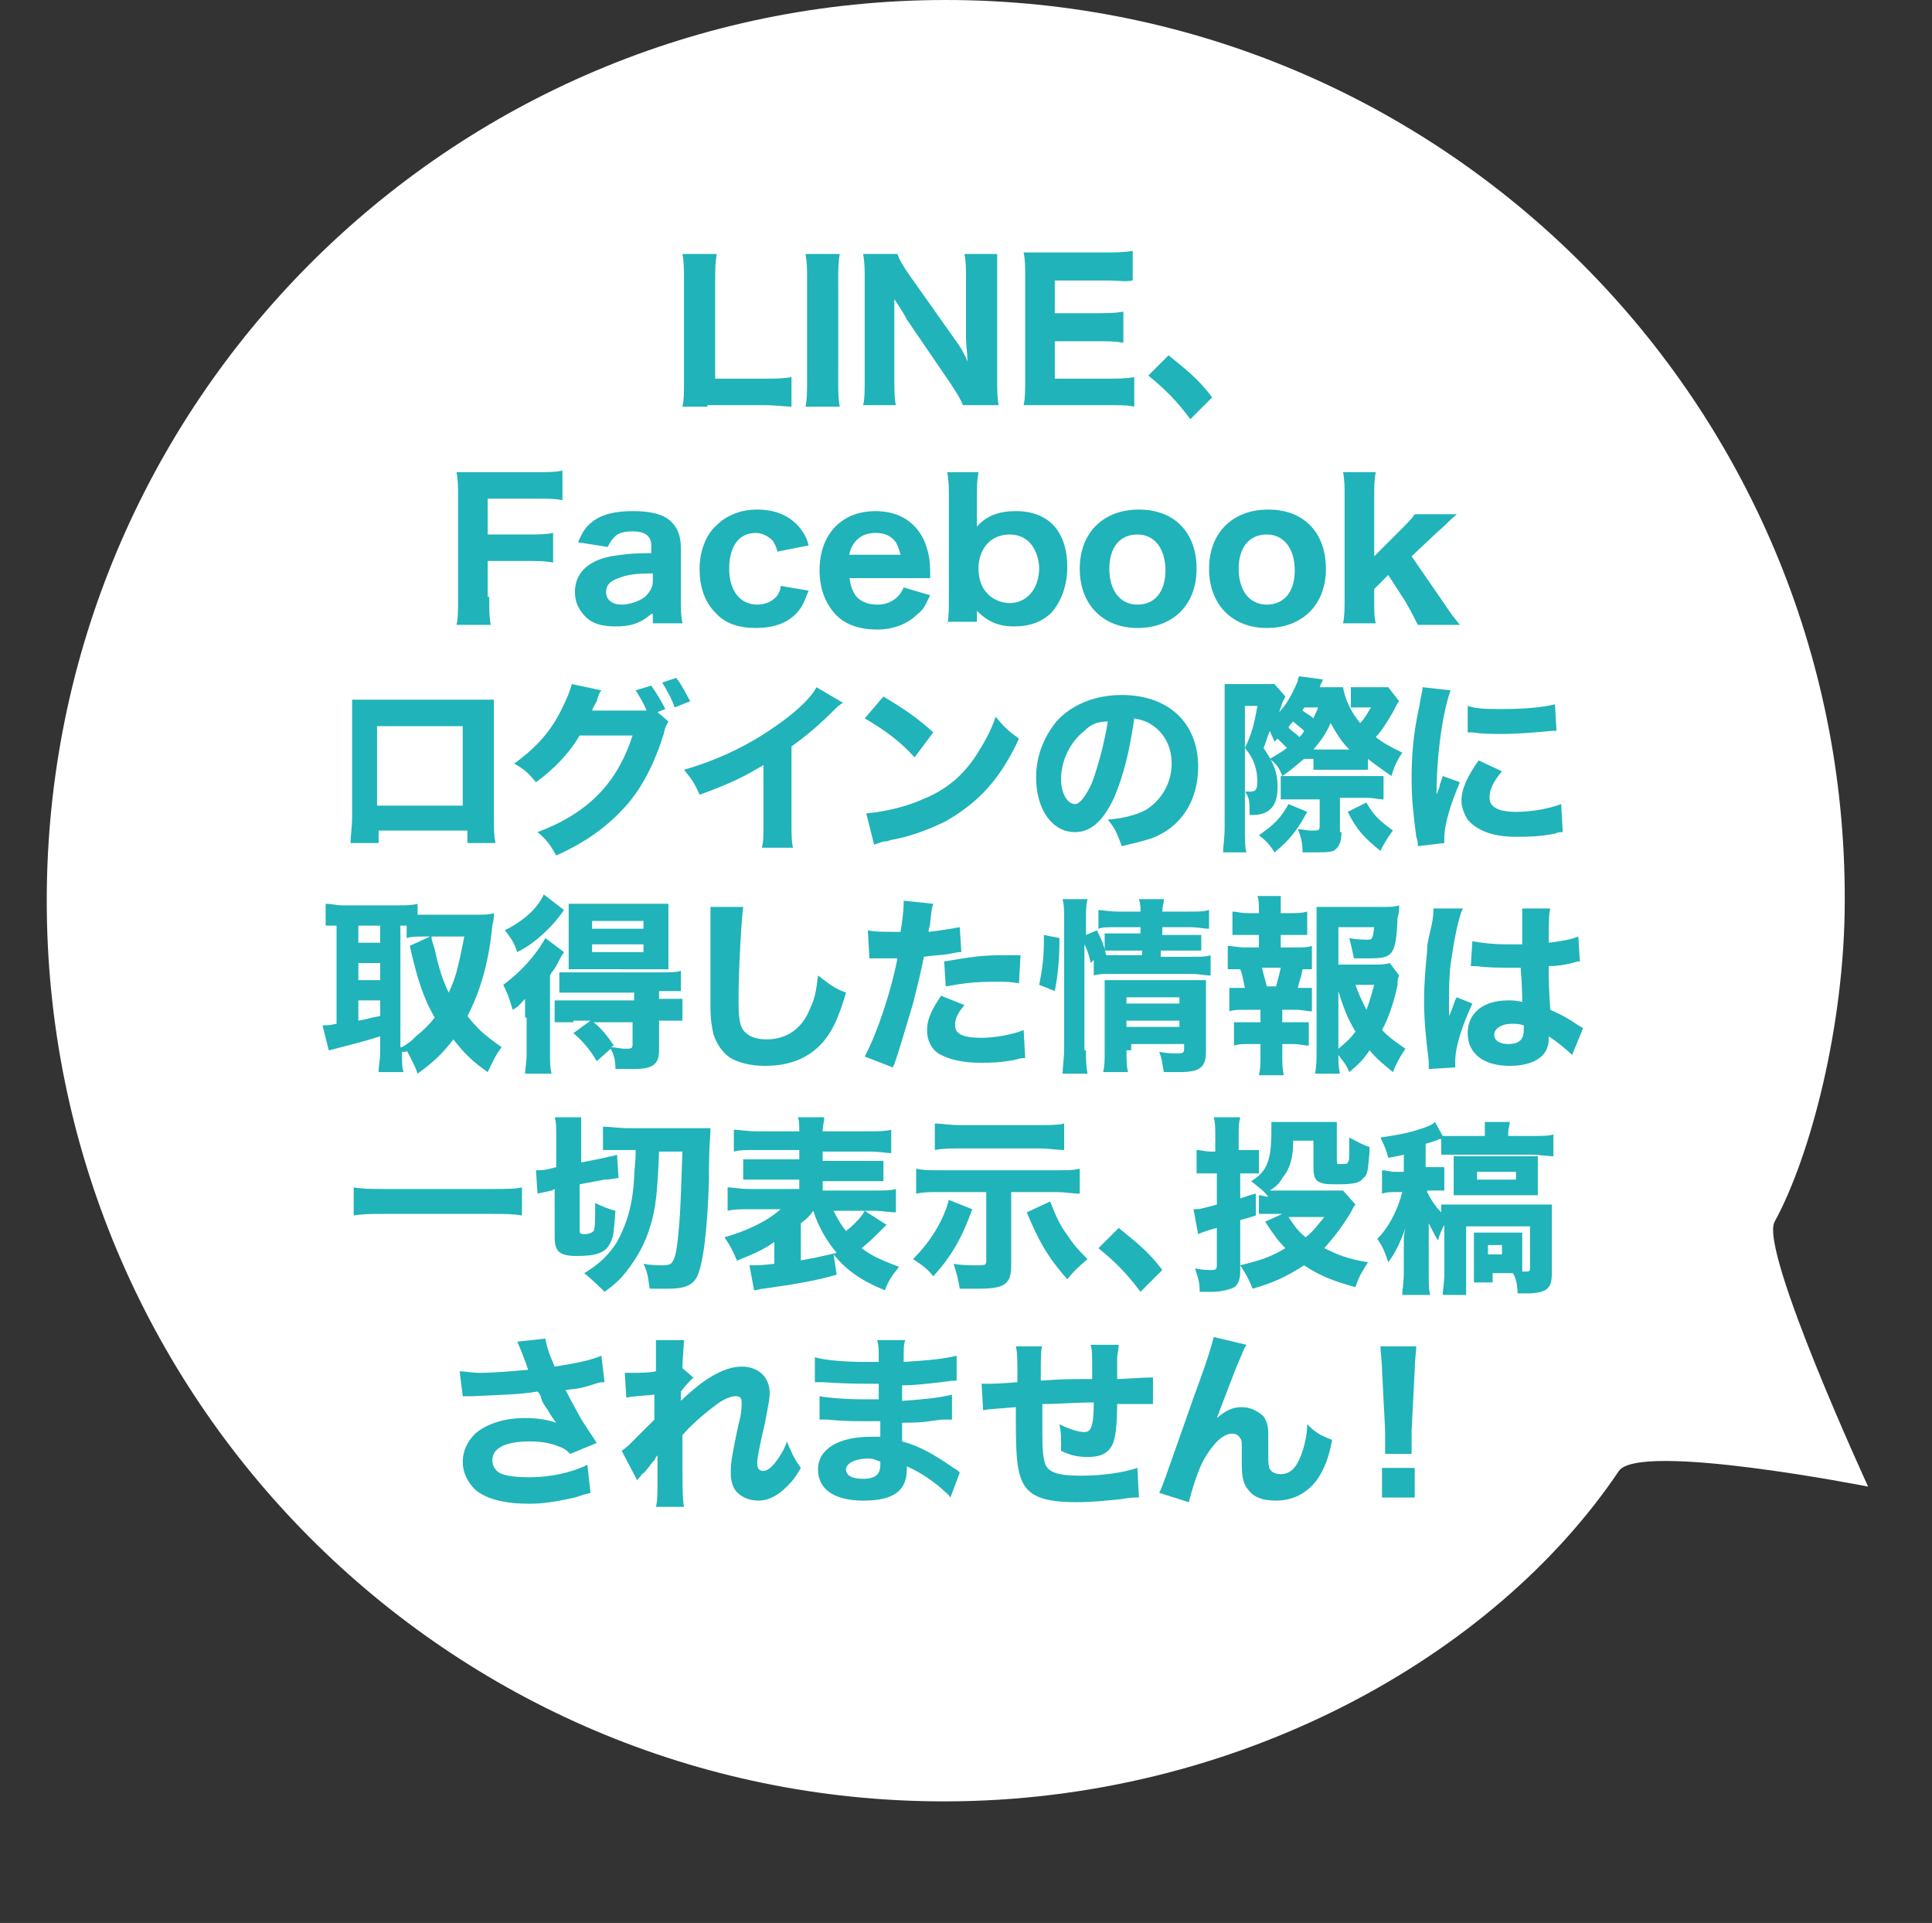 <?xml version="1.0" encoding="utf-8"?>
<!-- Generator: Adobe Illustrator 22.1.0, SVG Export Plug-In . SVG Version: 6.00 Build 0)  -->
<svg version="1.1" id="グループ_24" xmlns="http://www.w3.org/2000/svg" xmlns:xlink="http://www.w3.org/1999/xlink" x="0px"
	 y="0px" viewBox="0 0 124 123.4" style="enable-background:new 0 0 124 123.4;" xml:space="preserve">
<rect x="0" y="0" width="124" height="123.4" fill="#333333" stroke="none"/>
<style type="text/css">
	.st0{fill:#FFFFFF;}
	.st1{fill:#20B3B9;}
</style>
<path id="楕円形_546" class="st0" d="M60.7,0c31.9,0,57.8,25.9,57.7,57.8c0,8-2.2,16.4-4.5,20.6c-1,1.8,6,17,6,17s-14.7-2.9-16-1
	c-8,11.9-24.5,21.2-43.3,21.2C28.8,115.6,3,89.7,3,57.8S28.8,0,60.7,0z"/>
<g>
	<path class="st1" d="M45.4,26.1c-0.7,0-1.2,0-1.6,0c0.1-0.4,0.1-0.9,0.1-1.7v-6.3c0-0.8,0-1.3-0.1-1.8h2.2
		c-0.1,0.7-0.1,0.9-0.1,1.8v6.2H49c0.8,0,1.2,0,1.8-0.1v1.9c-0.3,0-1-0.1-1.8-0.1H45.4z"/>
	<path class="st1" d="M53.9,16.3c-0.1,0.5-0.1,0.9-0.1,1.7v6.4c0,0.8,0,1.2,0.1,1.7h-2.2c0.1-0.5,0.1-0.9,0.1-1.7V18
		c0-0.8,0-1.1-0.1-1.7H53.9z"/>
	<path class="st1" d="M61.3,21.8c0.3,0.4,0.6,0.9,0.8,1.4c0-0.4-0.1-1.1-0.1-1.5V18c0-0.8,0-1.2-0.1-1.7H64C64,16.8,64,17.3,64,18
		v6.3c0,0.7,0,1.2,0.1,1.7h-2.3c-0.1-0.3-0.4-0.8-0.8-1.4l-2.8-4.1c-0.2-0.4-0.4-0.7-0.8-1.3c0,0.1,0,0.1,0,0.6c0,0.2,0,0.7,0,0.9
		v3.5c0,0.8,0,1.4,0.1,1.8h-2.1c0.1-0.4,0.1-1,0.1-1.8V18c0-0.7,0-1.1-0.1-1.7h2.2c0.1,0.3,0.3,0.7,0.8,1.4L61.3,21.8z"/>
	<path class="st1" d="M72.8,26.1c-0.4-0.1-0.9-0.1-1.7-0.1h-3.8c-0.8,0-1.2,0-1.6,0c0.1-0.5,0.1-0.9,0.1-1.7v-6.5
		c0-0.7,0-1.1-0.1-1.6c0.5,0,0.8,0,1.6,0H71c0.6,0,1.1,0,1.7-0.1v1.9C72.2,18.1,71.8,18,71,18h-3.3v2.1h2.7c0.7,0,1.1,0,1.7-0.1V22
		c-0.5-0.1-0.9-0.1-1.7-0.1h-2.7v2.4h3.4c0.7,0,1.1,0,1.7-0.1V26.1z"/>
	<path class="st1" d="M75,22.8c1.1,0.9,1.9,1.5,2.8,2.7l-1.4,1.4c-0.9-1.2-1.6-1.9-2.7-2.8L75,22.8z"/>
	<path class="st1" d="M31.4,38.3c0,0.9,0,1.3,0.1,1.8h-2.2c0.1-0.4,0.1-1,0.1-1.8v-6.4c0-0.7,0-1.1-0.1-1.6c0.5,0,0.8,0,1.6,0h3.5
		c0.8,0,1.2,0,1.7-0.1v1.9c-0.5-0.1-0.9-0.1-1.7-0.1h-3.1v2.3h2.5c0.8,0,1.2,0,1.7-0.1v1.9c-0.5-0.1-1-0.1-1.7-0.1h-2.5V38.3z"/>
	<path class="st1" d="M41.8,39.4c-0.7,0.6-1.3,0.8-2.3,0.8c-0.9,0-1.5-0.2-1.9-0.6c-0.4-0.4-0.7-0.9-0.7-1.6c0-1.2,0.8-2,2.3-2.3
		c0.7-0.1,1.1-0.2,2.6-0.2V35c0-0.6-0.4-0.9-1.2-0.9c-0.5,0-0.9,0.1-1.1,0.3c-0.2,0.2-0.3,0.3-0.5,0.7l-1.9-0.3
		c0.3-0.7,0.5-1,0.9-1.3c0.6-0.5,1.5-0.7,2.6-0.7c1.2,0,2,0.2,2.5,0.7c0.4,0.4,0.6,0.9,0.6,1.7v3.2c0,0.7,0,1.1,0.1,1.6h-1.9V39.4z
		 M41.8,36.8c-1.1,0-1.6,0.1-2.1,0.3c-0.6,0.2-0.8,0.5-0.8,0.9c0,0.5,0.4,0.8,1,0.8c0.5,0,1.1-0.2,1.5-0.5c0.3-0.3,0.5-0.6,0.5-1
		V36.8z"/>
	<path class="st1" d="M49.9,35.4c-0.1-0.4-0.2-0.5-0.3-0.7c-0.3-0.3-0.7-0.5-1.1-0.5c-1.1,0-1.7,0.9-1.7,2.3c0,1.4,0.7,2.3,1.8,2.3
		c0.5,0,1-0.2,1.3-0.6c0.1-0.2,0.2-0.3,0.2-0.6l1.8,0.3c-0.2,0.5-0.3,0.8-0.5,1.1c-0.6,0.9-1.6,1.3-2.9,1.3c-1.1,0-2-0.3-2.6-1
		c-0.7-0.7-1-1.7-1-2.8c0-1.1,0.4-2.2,1.1-2.8c0.6-0.6,1.5-1,2.6-1c1.3,0,2.3,0.5,2.9,1.4c0.2,0.3,0.3,0.5,0.4,0.9L49.9,35.4z"/>
	<path class="st1" d="M54.5,37c0.1,0.6,0.2,0.9,0.4,1.2c0.3,0.4,0.8,0.6,1.4,0.6c0.8,0,1.4-0.4,1.7-1.1l1.7,0.5
		c-0.3,0.6-0.4,0.9-0.8,1.2c-0.6,0.6-1.5,1-2.6,1c-1.1,0-2-0.3-2.6-0.9c-0.7-0.7-1.1-1.7-1.1-2.9c0-2.3,1.4-3.8,3.6-3.8
		c1.6,0,2.7,0.8,3.2,2.1c0.2,0.6,0.3,1,0.3,1.9c0,0,0,0.1,0,0.3H54.5z M57.8,35.6c-0.1-0.4-0.2-0.6-0.3-0.8
		c-0.3-0.4-0.7-0.6-1.3-0.6c-0.9,0-1.5,0.5-1.7,1.4H57.8z"/>
	<path class="st1" d="M60.8,40.1c0.1-0.5,0.1-1,0.1-1.8V32c0-0.7,0-1.1-0.1-1.7h2c-0.1,0.6-0.1,0.9-0.1,1.7v1.1c0,0.2,0,0.4,0,0.7
		c0.6-0.7,1.4-1,2.5-1c2.1,0,3.3,1.3,3.3,3.6c0,1.2-0.4,2.2-1,2.9c-0.6,0.6-1.4,0.9-2.4,0.9c-1,0-1.7-0.3-2.4-1c0,0.1,0,0.3,0,0.3
		v0.4H60.8z M64.8,34.3c-1.2,0-2,0.9-2,2.2c0,0.6,0.2,1.2,0.5,1.5c0.3,0.4,0.9,0.7,1.5,0.7c1.1,0,1.9-0.9,1.9-2.3
		C66.6,35.1,65.9,34.3,64.8,34.3z"/>
	<path class="st1" d="M69.3,36.5c0-2.3,1.5-3.8,3.8-3.8c2.3,0,3.7,1.5,3.7,3.8s-1.5,3.8-3.8,3.8C70.8,40.3,69.3,38.8,69.3,36.5z
		 M71.2,36.5c0,1.4,0.7,2.3,1.8,2.3s1.8-0.8,1.8-2.2c0-1.4-0.7-2.3-1.8-2.3S71.2,35.1,71.2,36.5z"/>
	<path class="st1" d="M77.6,36.5c0-2.3,1.5-3.8,3.8-3.8c2.3,0,3.7,1.5,3.7,3.8s-1.5,3.8-3.8,3.8C79.1,40.3,77.6,38.8,77.6,36.5z
		 M79.5,36.5c0,1.4,0.7,2.3,1.8,2.3s1.8-0.8,1.8-2.2c0-1.4-0.7-2.3-1.8-2.3S79.5,35.1,79.5,36.5z"/>
	<path class="st1" d="M88.3,30.3c-0.1,0.5-0.1,0.9-0.1,1.7v3.7l1.6-1.6c0.6-0.6,0.8-0.8,1-1.1h2.7c-0.6,0.5-0.6,0.6-1.2,1.1
		l-1.7,1.6l2,2.9c0.6,0.9,0.7,1,1.1,1.5H91c-0.2-0.4-0.4-0.8-0.8-1.5l-1.1-1.7l-0.9,0.9v0.6c0,0.9,0,1.2,0.1,1.6h-2.1
		c0.1-0.5,0.1-0.9,0.1-1.7V32c0-0.8,0-1.2-0.1-1.7H88.3z"/>
	<path class="st1" d="M24.3,53.3v0.8h-1.8c0-0.5,0.1-1,0.1-1.7v-5.9c0-0.9,0-1,0-1.6c0.5,0,0.7,0,1.7,0h5.6c1,0,1.3,0,1.8,0
		c0,0.4,0,0.9,0,1.6v5.8c0,0.9,0,1.3,0.1,1.8h-1.8v-0.8H24.3z M29.7,46.6h-5.5v5.1h5.5V46.6z"/>
	<path class="st1" d="M42.9,46.3c-0.1,0.2-0.2,0.3-0.3,0.8c-0.6,1.9-1.4,3.5-2.5,4.7c-1.1,1.2-2.4,2.2-4.4,3.1
		c-0.4-0.7-0.6-1-1.2-1.5c3.2-1.2,5.1-3.1,6.1-6.2l-3.4,0c-0.7,1.2-1.7,2.2-2.8,3c-0.5-0.6-0.7-0.8-1.4-1.2c1.4-1,2.4-2.1,3.1-3.6
		c0.3-0.6,0.5-1.1,0.6-1.5l1.9,0.4c-0.1,0.1-0.2,0.3-0.3,0.7c-0.1,0.2-0.2,0.3-0.3,0.6l3.1,0c0.1,0,0.3,0,0.4,0
		c-0.2-0.5-0.4-0.8-0.7-1.3l1-0.3c0.4,0.6,0.6,0.9,0.9,1.5l-0.5,0.2L42.9,46.3z M43.4,43.5c0.4,0.5,0.6,1,0.9,1.5l-1,0.4
		c-0.2-0.6-0.5-1.1-0.8-1.6L43.4,43.5z"/>
	<path class="st1" d="M54.1,45.1c-0.3,0.2-0.3,0.2-0.5,0.4c-0.9,0.9-1.8,1.7-2.8,2.4v4.7c0,1,0,1.4,0.1,1.8h-2
		C49,54,49,53.7,49,52.7v-3.6c-1.2,0.7-1.9,1.1-4.1,1.9c-0.3-0.7-0.5-1-1-1.6c2.4-0.7,4.4-1.7,6.3-3.1c1.1-0.8,1.9-1.6,2.2-2.2
		L54.1,45.1z"/>
	<path class="st1" d="M56.7,44.7c1.5,0.9,2.2,1.4,3.2,2.3l-1.2,1.6c-1-1.1-2-1.8-3.2-2.5L56.7,44.7z M55.6,52.2
		c1.1-0.1,2.5-0.4,3.6-0.9c1.5-0.6,2.6-1.5,3.5-2.9c0.5-0.8,0.9-1.5,1.2-2.4c0.6,0.7,0.8,0.9,1.5,1.4c-1.2,2.6-2.6,4.1-4.7,5.3
		c-1,0.5-2.3,1-3.5,1.2c-0.3,0.1-0.3,0.1-0.5,0.1c-0.3,0.1-0.3,0.1-0.6,0.2L55.6,52.2z"/>
	<path class="st1" d="M71.5,51.2c-0.7,1.5-1.5,2.2-2.5,2.2c-1.5,0-2.5-1.5-2.5-3.5c0-1.4,0.5-2.6,1.3-3.6c1-1.1,2.5-1.7,4.2-1.7
		c3,0,4.9,1.8,4.9,4.6c0,2.2-1.1,3.9-3,4.6c-0.6,0.2-1.1,0.3-1.9,0.5c-0.3-0.8-0.4-1.1-0.9-1.7c1.1-0.1,1.8-0.3,2.4-0.6
		c1-0.6,1.7-1.7,1.7-3c0-1.1-0.5-2-1.3-2.5c-0.3-0.2-0.6-0.3-1.1-0.4C72.5,48.2,72.1,49.8,71.5,51.2z M69.6,46.9
		c-0.9,0.7-1.5,1.9-1.5,3.1c0,0.9,0.4,1.6,0.9,1.6c0.3,0,0.7-0.5,1.1-1.4c0.4-1.1,0.8-2.6,1-3.9C70.4,46.3,70,46.5,69.6,46.9z"/>
	<path class="st1" d="M83.7,48.7c-0.5,0.4-0.8,0.7-1.4,1.1c-0.2-0.5-0.3-0.7-0.8-1.1c0.5-0.3,0.7-0.4,1.1-0.7
		c-0.3-0.3-0.3-0.3-0.6-0.6c-0.1,0.1-0.1,0.1-0.2,0.2c-0.1-0.3-0.2-0.4-0.3-0.7c-0.2,0.5-0.2,0.6-0.4,1.1c0.6,0.9,0.9,1.5,0.9,2.5
		c0,1.2-0.5,1.8-1.6,1.8c0,0-0.1,0-0.2,0c0-0.9,0-1.1-0.3-1.5c0.2,0,0.3,0,0.4,0c0.3,0,0.4-0.2,0.4-0.6c0-0.8-0.2-1.5-0.8-2.2
		c0.4-0.8,0.6-1.5,0.8-2.7h-0.8v7.8c0,0.7,0,1.3,0.1,1.6h-1.5c0-0.4,0.1-0.9,0.1-1.6v-8c0-0.6,0-0.9,0-1.2c0.2,0,0.4,0,0.8,0h1.5
		c0.5,0,0.7,0,0.9,0l0.7,0.8c-0.1,0.2-0.1,0.2-0.2,0.4c-0.1,0.3-0.1,0.3-0.2,0.6c0.5-0.5,0.9-1.3,1.2-2c0-0.1,0-0.2,0.1-0.3l1.5,0.2
		c0,0.1-0.1,0.2-0.2,0.5h0.5c0.5,0,0.7,0,1,0c0.1,0.7,0.5,1.6,1.1,2.3c0.3-0.3,0.5-0.7,0.7-1h-0.8c-0.2,0-0.3,0-0.5,0v-1.3
		c0.3,0,0.5,0,0.7,0h0.9c0.4,0,0.6,0,0.8,0l0.7,0.9c-0.1,0.1-0.2,0.3-0.4,0.7c-0.3,0.5-0.7,1.2-1.1,1.6c0.5,0.4,0.9,0.6,1.7,1
		c-0.4,0.6-0.5,0.9-0.7,1.5c-0.7-0.5-1-0.7-1.5-1.1v0.7c-0.2,0-0.3,0-0.7,0h-2.2c-0.2,0-0.4,0-0.6,0V48.7z M83.9,52.1
		c-0.6,1.1-1.1,1.8-2.1,2.6c-0.3-0.5-0.6-0.8-1-1.1c1-0.7,1.4-1.1,1.9-2L83.9,52.1z M86.1,53.4c0,0.7-0.2,1-0.5,1.2
		c-0.3,0.1-0.6,0.1-1.5,0.1c-0.1,0-0.2,0-0.5,0c0-0.6-0.1-1-0.3-1.5c0.7,0.1,0.7,0.1,1,0.1c0.3,0,0.4,0,0.4-0.3v-1.7h-1.6
		c-0.5,0-0.8,0-0.9,0v-1.5c0.2,0,0.6,0,1,0h4.6c0.5,0,0.8,0,1,0v1.5c-0.3,0-0.6-0.1-1.1-0.1h-1.7V53.4z M83.7,46.9
		c-0.2-0.2-0.5-0.4-0.7-0.6c-0.2,0.2-0.2,0.2-0.3,0.4c0.3,0.3,0.4,0.3,0.7,0.6C83.5,47.2,83.6,47.1,83.7,46.9z M83.7,45.4
		c0,0.1-0.1,0.1-0.1,0.2c0.4,0.3,0.5,0.3,0.7,0.5c0.1-0.3,0.2-0.4,0.3-0.7H83.7z M86.6,48.1c-0.5-0.5-0.8-1-1.2-1.7
		c-0.3,0.7-0.6,1.1-1.1,1.7h0.2H86.6z M87.7,51.5c0.5,0.9,0.9,1.2,1.7,1.8c-0.3,0.4-0.5,0.7-0.8,1.3c-1-0.8-1.5-1.3-2.1-2.5
		L87.7,51.5z"/>
	<path class="st1" d="M93.1,44.3c-0.5,1.4-0.9,4.1-0.9,6.7c0.2-0.5,0.2-0.5,0.2-0.6l0.2-0.6l1.1,0.4c-0.6,1.4-1,2.7-1,3.6
		c0,0.1,0,0.2,0,0.3L91,54.3c0-0.2,0-0.3-0.1-0.6c-0.2-1.5-0.3-2.5-0.3-3.7c0-1.5,0.1-2.9,0.5-4.7c0.1-0.7,0.2-0.9,0.2-1.2
		L93.1,44.3z M96.4,49.5c-0.6,0.7-0.8,1.2-0.8,1.7c0,0.6,0.6,0.9,1.7,0.9c1,0,2.1-0.2,2.9-0.5l0.1,1.8c-0.2,0-0.3,0-0.5,0.1
		c-1.1,0.2-1.7,0.2-2.5,0.2c-1.5,0-2.5-0.4-3.1-1.1c-0.2-0.3-0.4-0.8-0.4-1.2c0-0.8,0.4-1.6,1.1-2.6L96.4,49.5z M94.2,45.3
		c0.6,0.2,1.2,0.2,2.3,0.2c1.3,0,2.5-0.1,3.3-0.3l0.1,1.7c-0.1,0-0.1,0-0.3,0c-1,0.1-2.2,0.2-3.2,0.2c-0.8,0-1.2,0-1.9-0.1
		c-0.1,0-0.2,0-0.3,0L94.2,45.3z"/>
	<path class="st1" d="M25.8,67.5c0,0.7,0,1,0.1,1.3h-1.6c0-0.4,0.1-0.8,0.1-1.3v-1c-0.9,0.3-2.1,0.6-2.5,0.7
		c-0.4,0.1-0.7,0.2-0.8,0.2l-0.4-1.6c0.3,0,0.4,0,0.9-0.1v-6.3c-0.3,0-0.4,0-0.7,0V58c0.4,0,0.7,0.1,1.1,0.1h3.6
		c0.5,0,0.8,0,1.2-0.1v0.7c0.3,0,0.5,0,0.8,0h3.1c0.3,0,0.7,0,1-0.1c0,0.2,0,0.4-0.1,0.8c-0.2,2.1-0.7,4.1-1.6,5.8
		c0.7,0.9,1.2,1.3,2.2,2c-0.4,0.5-0.6,1-0.9,1.6c-1-0.7-1.5-1.2-2.2-2.1c-0.7,0.9-1.2,1.4-2.3,2.2c-0.2-0.6-0.4-0.9-0.7-1.5V67.5z
		 M23,60.5h1.4v-1.1H23V60.5z M23,62.9h1.4v-1.1H23V62.9z M23,65.5c0.6-0.1,0.8-0.2,1.4-0.3v-1H23V65.5z M25.8,67.2
		c0.5-0.3,0.6-0.4,0.9-0.7c0.5-0.4,0.9-0.8,1.2-1.2c-0.7-1.2-1.1-2.4-1.6-4.6l1.3-0.6h-0.3c-0.6,0-0.9,0-1.2,0.1v-0.8
		c-0.3,0-0.3,0-0.4,0V67.2z M27.7,60.1c0,0.2,0,0.2,0.2,0.8c0.2,1,0.5,2,0.9,2.8c0.5-1,0.7-2.1,1-3.6H27.7z"/>
	<path class="st1" d="M33.7,65.3c0-0.5,0-0.6,0-1.2c-0.3,0.3-0.4,0.5-0.8,0.7c-0.2-0.7-0.3-1-0.6-1.6c1.1-0.8,2.1-1.9,2.7-3l1.2,0.9
		c-0.2,0.3-0.2,0.3-0.4,0.7c-0.1,0.2-0.1,0.2-0.3,0.5c-0.1,0.1-0.1,0.1-0.2,0.3v4.9c0,0.7,0,1,0.1,1.4h-1.7c0-0.3,0.1-0.7,0.1-1.3
		V65.3z M36.2,58.4c-0.5,0.7-0.7,0.9-1,1.2c-0.6,0.6-1.2,1.1-2,1.5c-0.2-0.6-0.4-0.9-0.8-1.4c1.2-0.6,2.1-1.4,2.5-2.3L36.2,58.4z
		 M36.8,65.6c-0.5,0-0.8,0-1.2,0v-1.4c0.3,0,0.6,0,1.2,0h3.9v-0.5h-3.7c-0.5,0-0.9,0-1.1,0v-1.3c0.3,0,0.5,0,1.2,0h5.4
		c0.6,0,0.9,0,1.2-0.1v1.3c-0.3,0-0.6,0-1.2,0h-0.2v0.5h0.3c0.5,0,0.9,0,1.2,0v1.4c-0.3,0-0.6,0-1.2,0h-0.3v1.9
		c0,0.9-0.4,1.2-1.6,1.2c-0.1,0-0.1,0-0.6,0c-0.3,0-0.3,0-0.6,0c0-0.6-0.1-0.9-0.3-1.3l-0.9,0.8c-0.4-0.7-0.9-1.3-1.5-1.8l1.1-0.8
		H36.8z M37.6,62.2c-0.5,0-0.9,0-1.1,0c0-0.4,0-0.7,0-1.2v-1.9c0-0.5,0-0.7,0-1.1c0.3,0,0.7,0,1.2,0h3.9c0.6,0,1,0,1.3,0
		c0,0.4,0,0.7,0,1.2V61c0,0.5,0,0.9,0,1.2c-0.3,0-0.7,0-1.1,0H37.6z M38,59.6h3.3v-0.5H38V59.6z M38,61.1h3.3v-0.5H38V61.1z
		 M38.1,65.6c0.5,0.4,0.9,0.9,1.3,1.5l-0.2,0.1c0.3,0,0.6,0.1,0.9,0.1c0.4,0,0.5,0,0.5-0.3v-1.4H38.1z"/>
	<path class="st1" d="M47.7,58.2c-0.1,0.7-0.3,3.9-0.3,6c0,1.2,0.1,1.6,0.3,1.9c0.3,0.4,0.8,0.6,1.5,0.6c1.3,0,2.3-0.7,2.8-2
		c0.3-0.6,0.4-1.2,0.5-2.1c0.8,0.6,1,0.8,1.8,1.1c-0.5,1.7-0.9,2.5-1.5,3.2c-0.9,1-2.1,1.5-3.7,1.5c-0.9,0-1.7-0.2-2.2-0.5
		c-0.5-0.3-0.9-0.9-1.1-1.5c-0.1-0.4-0.2-1-0.2-1.7c0-0.5,0-1.3,0-2.9c0-1.7,0-2.4,0-2.7c0-0.4,0-0.6,0-0.9L47.7,58.2z"/>
	<path class="st1" d="M55.7,59.7c0.4,0.1,1,0.1,1.7,0.1c0.1,0,0.1,0,0.4,0c0.1-0.6,0.2-1.4,0.2-1.8c0,0,0-0.1,0-0.2l1.9,0.2
		c-0.1,0.3-0.1,0.3-0.2,1.2c0,0.3-0.1,0.3-0.1,0.6c0.9-0.1,1.4-0.2,2-0.3l0.1,1.6c-0.2,0-0.2,0-0.7,0.1c-0.5,0.1-1.1,0.1-1.7,0.2
		c-0.2,1-0.4,1.8-0.7,3c-0.4,1.3-0.5,1.7-1,3.3c-0.1,0.3-0.2,0.6-0.3,0.8l-1.8-0.7c0.8-1.5,1.7-4.2,2.1-6.3h-0.3l-1.3,0
		c-0.1,0-0.1,0-0.2,0L55.7,59.7z M61.9,64.5c-0.5,0.6-0.6,0.9-0.6,1.3c0,0.6,0.6,0.8,1.7,0.8c0.8,0,2-0.2,2.7-0.5l0.1,1.8
		c-0.2,0-0.3,0-0.6,0.1c-1,0.2-1.6,0.2-2.3,0.2c-1.1,0-1.9-0.2-2.5-0.5c-0.6-0.3-0.9-0.9-0.9-1.6s0.3-1.3,0.9-2.2L61.9,64.5z
		 M65.4,63.1c-0.6-0.1-0.9-0.1-1.5-0.1c-1.3,0-2.1,0.1-3.2,0.3l-0.1-1.6c1.8-0.3,2.4-0.4,3.8-0.4c0.3,0,0.3,0,1.1,0L65.4,63.1z"/>
	<path class="st1" d="M66.7,63.2c0.2-1,0.3-1.8,0.3-2.8c0-0.1,0-0.2,0-0.4l1,0.2c0,1.3-0.1,2.4-0.3,3.4L66.7,63.2z M69.7,67.4
		c0,0.6,0,1,0.1,1.5h-1.6c0-0.4,0.1-1,0.1-1.6V59c0-0.6,0-0.9-0.1-1.3h1.6c-0.1,0.4-0.1,0.7-0.1,1.3v1l0.7-0.3
		c0.3,0.6,0.4,0.8,0.6,1.6c0.2,0,0.3,0,0.6,0h1.7V61h-1.4c-0.4,0-0.6,0-1,0v-1.1c0.3,0,0.5,0,1,0h1.3v-0.4h-1.5
		c-0.7,0-0.9,0-1.2,0.1v-1.2c0.3,0,0.6,0.1,1.3,0.1h1.4c0-0.3,0-0.5-0.1-0.8h1.6c0,0.3-0.1,0.4-0.1,0.8h1.7c0.7,0,0.9,0,1.3-0.1v1.2
		c-0.4,0-0.6-0.1-1.3-0.1h-1.7V60h1.6c0.5,0,0.7,0,0.9,0V61c-0.3,0-0.5,0-1,0h-1.6v0.4h2c0.6,0,0.9,0,1.2-0.1v1.3
		c-0.4,0-0.7-0.1-1.2-0.1h-5.1c-0.6,0-0.9,0-1.2,0.1v-1L70,61.8c-0.1-0.5-0.2-0.8-0.4-1.2V67.4z M72.3,67.4c0,0.6,0,1,0.1,1.4h-1.6
		c0.1-0.4,0.1-0.7,0.1-1.4v-3.5c0-0.4,0-0.7,0-1c0.3,0,0.5,0,0.9,0h4.5c0.5,0,0.8,0,1.1,0c0,0.3,0,0.7,0,1.2v3.4
		c0,1-0.4,1.3-1.7,1.3c-0.3,0-0.3,0-1,0c-0.1-0.5-0.1-0.8-0.3-1.3c0.5,0.1,0.8,0.1,1.1,0.1c0.4,0,0.5,0,0.5-0.3v-0.3h-3.4V67.4z
		 M75.7,64.5V64h-3.4v0.4H75.7z M75.7,65.9v-0.4h-3.4v0.4H75.7z"/>
	<path class="st1" d="M83.1,60.8c0.5,0,0.8,0,1.1-0.1v1.5c-0.2,0-0.3,0-0.6,0c-0.1,0.6-0.2,0.7-0.3,1.2c0.5,0,0.7,0,0.9,0v1.5
		c-0.3,0-0.6-0.1-1.1-0.1h-0.8v0.8H83c0.5,0,0.7,0,1,0v1.5c-0.3,0-0.6-0.1-1-0.1h-0.7v0.7c0,0.5,0,0.9,0.1,1.3h-1.6
		c0.1-0.4,0.1-0.7,0.1-1.3v-0.7h-0.7c-0.5,0-0.7,0-1,0.1v-1.5c0.3,0,0.6,0,1,0h0.7v-0.8H80c-0.5,0-0.8,0-1.1,0.1v-1.5
		c0.3,0,0.5,0,1,0c-0.1-0.4-0.1-0.7-0.3-1.2c-0.3,0-0.5,0-0.8,0v-1.5c0.3,0,0.6,0.1,1.1,0.1h0.9V60h-0.7c-0.4,0-0.7,0-1,0v-1.5
		c0.3,0,0.5,0.1,1,0.1h0.7v-0.2c0-0.3,0-0.7-0.1-0.9h1.5c0,0.3,0,0.5,0,0.9v0.2h0.6c0.5,0,0.7,0,1.1-0.1v1.5c-0.3,0-0.6,0-1.1,0
		h-0.6v0.8H83.1z M81.9,63.3c0.1-0.4,0.2-0.7,0.3-1.2H81c0.1,0.5,0.2,0.7,0.3,1.2H81.9z M89.8,62.6c-0.1,0.2-0.1,0.3-0.1,0.6
		c-0.2,1-0.6,2.2-1,2.9c0.6,0.6,0.8,0.7,1.5,1.2c-0.4,0.6-0.6,1-0.8,1.5c-0.6-0.5-1-0.8-1.5-1.4c-0.4,0.6-0.7,0.9-1.3,1.4
		c-0.2-0.5-0.4-0.7-0.7-1.1c0,0.5,0,0.7,0.1,1.2h-1.6c0.1-0.5,0.1-0.9,0.1-1.5v-8c0-0.4,0-0.9,0-1.2c0.3,0,0.7,0,1.1,0h3
		c0.6,0,0.9,0,1.2-0.1c0,0.4,0,0.4-0.1,0.8c-0.1,2.4-0.3,2.6-1.8,2.6c-0.3,0-0.5,0-1,0c-0.1-0.5-0.2-0.9-0.3-1.3
		c0.5,0.1,0.9,0.1,1.2,0.1c0.3,0,0.3-0.1,0.4-0.8h-2.3v2.4h2.1c0.6,0,0.9,0,1.2-0.1L89.8,62.6z M85.9,67.3c0.5-0.4,0.8-0.7,1.1-1.1
		c-0.5-0.8-0.8-1.6-1.1-2.6V67.3z M87,63.2c0.2,0.6,0.4,1,0.7,1.6c0.2-0.5,0.3-0.9,0.5-1.6H87z"/>
	<path class="st1" d="M93.9,58.3c-0.3,0.5-0.6,2.2-0.8,3.6C93,62.8,93,63.6,93,64.3c0,0.2,0,0.7,0,0.9c0.3-0.6,0.3-0.9,0.5-1.2
		l1,0.4c-0.6,1.3-1.1,2.7-1.1,3.7c0,0,0,0.2,0,0.4l-1.7,0.1c0-0.2,0-0.2,0-0.5c-0.2-1.6-0.3-2.7-0.3-3.9c0-1.1,0.1-2.2,0.2-3.2
		c0-0.4,0-0.4,0.3-1.7c0.1-0.5,0.1-0.8,0.1-1L93.9,58.3z M94.5,60.4c0.5,0.1,1.3,0.2,2.2,0.2c0.3,0,0.6,0,1,0c0-0.9,0-0.9,0-1.7
		c0-0.2,0-0.5,0-0.6h1.8c-0.1,0.4-0.1,0.9-0.1,2.2c0.8-0.1,1.4-0.2,1.9-0.4l0.1,1.6c-0.1,0-0.2,0-0.5,0.1c-0.4,0.1-0.9,0.2-1.5,0.2
		c0,1,0,1.2,0.1,2.8c0.9,0.4,1.2,0.6,1.8,1c0.2,0.1,0.2,0.1,0.3,0.2l-0.7,1.7c-0.3-0.3-0.9-0.8-1.5-1.2c0,0.1,0,0.1,0,0.2
		c0,1.1-1,1.7-2.5,1.7c-1.7,0-2.7-0.8-2.7-2.1c0-1.3,1-2.1,2.6-2.1c0.3,0,0.5,0,0.9,0.1c0-0.4,0-0.9-0.1-2.2c-0.3,0-0.6,0-0.8,0
		c-0.4,0-1.5,0-2-0.1c-0.2,0-0.2,0-0.3,0c0,0,0,0-0.1,0L94.5,60.4z M97,65.7c-0.6,0-1.1,0.3-1.1,0.7c0,0.4,0.4,0.6,0.9,0.6
		c0.7,0,1-0.3,1-0.9c0-0.1,0-0.3,0-0.3C97.5,65.7,97.3,65.7,97,65.7z"/>
	<path class="st1" d="M33.5,78c-0.6-0.1-1.2-0.1-1.9-0.1h-7c-0.7,0-1.3,0-1.9,0.1v-1.8c0.6,0.1,1.1,0.1,1.9,0.1h7
		c0.9,0,1.5,0,1.9-0.1V78z"/>
	<path class="st1" d="M35.4,76.4c-0.4,0.1-0.5,0.1-0.9,0.2l-0.1-1.5c0.3,0,0.5,0,0.9-0.1l0.4-0.1v-2c0-0.6,0-0.9-0.1-1.2h1.7
		c0,0.3,0,0.5,0,1.1v1.8l1.5-0.3c0.3-0.1,0.6-0.1,0.8-0.2l0.1,1.5c-0.2,0-0.5,0.1-0.9,0.1L37.2,76v2.9c0,0.2,0,0.3,0.3,0.3
		c0.3,0,0.5-0.1,0.6-0.2c0.1-0.2,0.1-0.8,0.1-1.8c0.4,0.2,0.9,0.4,1.3,0.5c-0.1,1.2-0.1,1.6-0.3,2c-0.3,0.7-0.9,0.9-2.2,0.9
		c-1.1,0-1.4-0.3-1.4-1.2v-3.1L35.4,76.4z M39.6,73.8c-0.4,0-0.7,0-0.9,0v-1.5c0.4,0,1,0.1,1.7,0.1h3.9c0.6,0,0.9,0,1.3,0
		c0,0.7-0.1,0.8-0.1,3.4c-0.1,3.3-0.4,5.5-0.8,6.2c-0.3,0.5-0.8,0.7-1.8,0.7c-0.3,0-0.9,0-1.2,0c-0.1-0.6-0.1-1-0.4-1.6
		c0.5,0.1,1,0.1,1.2,0.1c0.5,0,0.6-0.1,0.7-0.3c0.2-0.3,0.3-1.2,0.4-2.4c0.1-1.3,0.1-2.1,0.2-4.6h-1.5c-0.1,2.5-0.2,3.7-0.6,4.9
		c-0.3,1-0.8,1.9-1.5,2.8c-0.4,0.5-0.7,0.8-1.4,1.3c-0.4-0.4-0.6-0.6-1.3-1.2c1-0.6,1.6-1.2,2.1-2c0.6-1.1,1-2.3,1.1-4.1
		c0-0.5,0.1-1,0.1-1.8H39.6z"/>
	<path class="st1" d="M53.7,81.8c-1.4,0.4-2.6,0.6-4.7,0.9c-0.2,0-0.4,0.1-0.6,0.1l-0.3-1.6c0.5,0,0.8,0,1.6-0.1v-1.4
		c-0.7,0.5-1.4,0.8-2.4,1.2c-0.3-0.7-0.4-0.9-0.8-1.5c1.4-0.4,2.7-1,3.6-1.8h-2c-0.6,0-1,0-1.4,0.1v-1.5c0.4,0,0.7,0.1,1.4,0.1h3.2
		v-0.6H49c-0.7,0-1,0-1.3,0v-1.3c0.4,0,0.7,0,1.3,0h2.3v-0.6h-2.8c-0.7,0-1,0-1.4,0.1v-1.4c0.4,0,0.8,0.1,1.5,0.1h2.7
		c0-0.4,0-0.7-0.1-0.9h1.7c0,0.3-0.1,0.5-0.1,0.9h2.9c0.7,0,1.1,0,1.5-0.1V74c-0.3,0-0.7-0.1-1.4-0.1h-3v0.6h2.5c0.7,0,1,0,1.4,0
		v1.3c-0.4,0-0.7,0-1.4,0h-2.5v0.6h3.3c0.7,0,1.1,0,1.4-0.1v1.5c-0.4,0-0.9-0.1-1.4-0.1h-2.6c0.2,0.4,0.4,0.8,0.8,1.3
		c0.5-0.4,1-0.9,1.2-1.3l1.4,0.9c-0.1,0.1-0.1,0.1-0.3,0.3c-0.3,0.3-0.8,0.8-1.3,1.2c0.8,0.6,1.4,0.8,2.4,1.2
		c-0.4,0.5-0.7,0.9-0.9,1.5c-1.5-0.6-2.5-1.3-3.3-2.3L53.7,81.8z M51.3,80.9c1.1-0.2,1.1-0.2,2.4-0.5c-0.6-0.7-1.2-1.7-1.5-2.7
		c-0.2,0.3-0.4,0.5-0.8,0.8V80.9z"/>
	<path class="st1" d="M62.4,77.6c-0.6,1.7-1.3,3-2.5,4.3c-0.4-0.5-0.7-0.7-1.3-1.1c1-1,1.9-2.3,2.3-3.8L62.4,77.6z M60.3,76.5
		c-0.7,0-1,0-1.5,0.1v-1.6c0.5,0.1,0.8,0.1,1.5,0.1h7.5c0.7,0,1.1,0,1.5-0.1v1.6c-0.5,0-0.9-0.1-1.5-0.1h-2.9v4.7
		c0,1.2-0.4,1.5-2.1,1.5c-0.5,0-0.7,0-1.2,0c-0.1-0.6-0.2-1-0.4-1.6c0.5,0.1,1.1,0.1,1.5,0.1c0.5,0,0.6,0,0.6-0.3v-4.4H60.3z
		 M68.3,73.8c-0.5,0-1-0.1-1.5-0.1h-5.3c-0.5,0-1,0-1.5,0.1v-1.7c0.5,0,0.9,0.1,1.5,0.1h5.3c0.6,0,1.1,0,1.5-0.1V73.8z M67.4,77.1
		c0.4,1,0.6,1.5,1.2,2.3c0.4,0.6,0.7,0.9,1.2,1.4c-0.7,0.6-0.9,0.8-1.3,1.3c-1.3-1.5-1.8-2.4-2.6-4.3L67.4,77.1z"/>
	<path class="st1" d="M71.8,78.8c1.1,0.9,1.9,1.5,2.8,2.7l-1.4,1.4c-0.9-1.2-1.6-1.9-2.7-2.8L71.8,78.8z"/>
	<path class="st1" d="M78,72.9c0-0.6,0-0.8-0.1-1.2h1.7c-0.1,0.4-0.1,0.6-0.1,1.2v0.9h0.7c0.2,0,0.4,0,0.6,0v1.5c-0.2,0-0.4,0-0.6,0
		h-0.6v1.6c0.4-0.1,0.5-0.2,1-0.3v1.4c-0.6,0.2-0.7,0.2-1,0.3v3.3c0,0.6-0.2,1-0.6,1.1c-0.3,0.1-0.7,0.2-1.2,0.2c-0.2,0-0.4,0-0.8,0
		c0-0.6-0.1-0.9-0.3-1.5c0.5,0.1,0.8,0.1,1.1,0.1c0.3,0,0.3-0.1,0.3-0.4v-2.3c-0.8,0.2-1.2,0.4-1.2,0.4l-0.3-1.6
		c0.4,0,0.4,0,1.5-0.3v-2h-0.5c-0.3,0-0.5,0-0.8,0v-1.5c0.3,0,0.5,0.1,0.9,0.1H78V72.9z M80.8,76.7c0.2,0,0.4,0.1,0.6,0.1
		c-0.3-0.4-0.6-0.6-1.1-1c1-0.6,1.3-1.3,1.3-3.2c0-0.2,0-0.4,0-0.6c0.4,0,0.5,0,0.8,0h1.8c1.1,0,1.2,0,1.6,0c0,0,0,0,0,0
		c0,0,0,0.1,0,0.1c0,0,0,0,0,0.5V74c0,0.7,0,0.7,0.1,0.7c0,0,0.2,0,0.3,0c0.1,0,0.3,0,0.3-0.1c0.1-0.1,0.1-0.3,0.1-1
		c0,0,0-0.1,0-0.6c0.6,0.3,0.9,0.5,1.3,0.6c0,0.1,0,0.2,0,0.3c-0.1,1.1-0.1,1.5-0.4,1.7c-0.2,0.3-0.6,0.4-1.6,0.4
		c-0.6,0-0.9,0-1.1-0.1c-0.4-0.1-0.5-0.4-0.5-1v-1.7H83c0,1.1-0.2,1.8-0.7,2.4c-0.2,0.4-0.5,0.6-0.8,0.8h4c0.3,0,0.5,0,0.7,0
		l0.8,0.9c-0.1,0.1-0.1,0.1-0.3,0.5c-0.6,1-1.1,1.6-1.7,2.3c0.8,0.4,1.5,0.7,2.8,0.9c-0.3,0.5-0.6,0.9-0.8,1.6
		c-1.5-0.4-2.4-0.8-3.3-1.4c-1.1,0.7-1.9,1.1-3.3,1.5c-0.3-0.7-0.4-0.9-0.8-1.5c1.2-0.3,1.9-0.5,2.9-1.1c-0.5-0.5-0.7-0.8-1.3-1.7
		l1.1-0.5h-0.6c-0.4,0-0.6,0-0.9,0V76.7z M82.7,78.1c0.4,0.6,0.6,0.9,1.1,1.3c0.5-0.4,0.7-0.7,1.2-1.3H82.7z"/>
	<path class="st1" d="M92.4,73.1c-0.3,0.1-0.5,0.2-0.9,0.3v1.5h0.4c0.4,0,0.6,0,0.8,0v1.5c-0.3,0-0.5,0-0.8,0h-0.3v0.1
		c0.3,0.6,0.6,1,0.9,1.3c0-0.3,0-0.3,0-0.5c0.3,0,0.6,0,1,0h5c0.6,0,0.8,0,1.1,0c0,0.3,0,0.6,0,1.1v3.3c0,0.6-0.1,0.8-0.3,1
		c-0.2,0.2-0.7,0.3-1.2,0.3c0,0,0,0-0.4,0c-0.1,0-0.3,0-0.3,0c0-0.5-0.1-1-0.3-1.3h-1.3v0.6h-1.2c0-0.3,0-0.4,0-0.7v-1.8
		c0-0.3,0-0.5,0-0.7c0.2,0,0.4,0,0.7,0h1.6c0.4,0,0.6,0,0.8,0c0,0.2,0,0.4,0,0.6v1.4c0,0.3,0,0.4,0,0.5c0.1,0,0.2,0,0.2,0
		c0.2,0,0.3,0,0.3-0.2v-2.7h-4.1v3c0,0.7,0,1.1,0,1.4h-1.5c0-0.4,0.1-0.7,0.1-1.4v-3.1c-0.2,0.4-0.3,0.6-0.4,1
		c-0.2-0.3-0.2-0.3-0.6-1.1c0,0.1,0,0.2,0,0.2c0,0.2,0,0.2,0,1v2c0,0.7,0,1.1,0.1,1.4H90c0-0.4,0.1-0.8,0.1-1.4v-1.6
		c0-0.4,0-0.4,0-0.5c0-0.1,0-0.4,0.1-0.8c-0.3,0.9-0.7,1.7-1.1,2.2c-0.2-0.6-0.3-0.9-0.7-1.5c0.7-0.7,1.3-1.8,1.6-3h-0.5
		c-0.3,0-0.5,0-0.8,0.1v-1.5c0.3,0,0.5,0.1,0.8,0.1h0.6v-1.1c-0.4,0.1-0.5,0.1-1,0.2c-0.1-0.4-0.2-0.7-0.5-1.3
		c1.3-0.2,1.9-0.3,3-0.7c0.2-0.1,0.3-0.1,0.5-0.3l0.5,0.9c0.3,0,0.8,0,1.3,0h1.4v-0.2c0-0.3,0-0.5,0-0.7h1.6c0,0.2-0.1,0.4-0.1,0.7
		v0.2h1.5c0.6,0,1.1,0,1.4-0.1v1.4c-0.4,0-0.9-0.1-1.3-0.1h-4.5c-0.6,0-1,0-1.4,0V73.1z M94.1,76.7c-0.4,0-0.6,0-0.8,0
		c0-0.3,0-0.4,0-0.6v-1.3c0-0.2,0-0.3,0-0.6c0.3,0,0.4,0,0.8,0h3.8c0.3,0,0.6,0,0.8,0c0,0.1,0,0.4,0,0.7V76c0,0.3,0,0.6,0,0.7
		c-0.3,0-0.5,0-0.7,0H94.1z M94.8,75.7h2.5v-0.5h-2.5V75.7z M95.5,80.5h0.9v-0.6h-0.9V80.5z"/>
	<path class="st1" d="M29.5,88c0.3,0,0.8,0.1,1.3,0.1c0.8,0,2.1-0.1,3.1-0.2c-0.2-0.6-0.6-1.6-0.7-1.8l1.8-0.2
		c0.1,0.5,0.2,0.9,0.6,1.8c1.3-0.2,2.3-0.4,3-0.7l0.2,1.7c-0.3,0-0.3,0-0.9,0.2c-0.7,0.2-0.7,0.2-1.6,0.3c0.4,0.8,0.7,1.3,0.8,1.5
		c0.3,0.6,0.9,1.4,1.2,1.9l-1.7,0.7c-0.3-0.3-0.5-0.4-0.8-0.5c-0.5-0.2-1.1-0.3-1.8-0.3c-1.5,0-2.4,0.4-2.4,1.2
		c0,0.3,0.1,0.5,0.3,0.7c0.3,0.3,1.1,0.4,2.1,0.4c1.3,0,2.7-0.3,3.7-0.8l0.2,1.8c-0.4,0.1-0.4,0.1-1,0.3c-0.9,0.2-1.9,0.4-2.9,0.4
		c-1.6,0-2.8-0.3-3.5-0.9c-0.5-0.5-0.8-1.1-0.8-1.8c0-0.7,0.3-1.3,0.8-1.8c0.7-0.6,1.8-1,3.2-1c0.8,0,1.4,0.1,2,0.3
		c-0.3-0.4-0.3-0.4-0.6-0.9c-0.2-0.3-0.3-0.4-0.4-0.8c-0.1-0.2-0.1-0.2-0.2-0.3c-1.3,0.2-2.1,0.2-4.2,0.3c-0.3,0-0.3,0-0.6,0
		L29.5,88z"/>
	<path class="st1" d="M39.9,93.1c0.3-0.2,0.5-0.4,0.8-0.7c1.2-1.2,1.2-1.2,1.3-1.3c0-0.2,0-0.3,0-0.5c0-0.3,0-0.3,0-0.6
		c0-0.1,0-0.2,0-0.5c-1,0.1-1.5,0.1-1.8,0.2l-0.1-1.6c0.2,0,0.4,0,0.6,0c0.2,0,1,0,1.4-0.1c0-0.6,0-1.1,0-1.3c0-0.3,0-0.4,0-0.7
		l1.8,0c0,0.3-0.1,1.2-0.1,1.8l0.7,0.6c-0.2,0.2-0.5,0.5-0.8,0.9c0,0.1,0,0.1,0,0.3c0,0.1,0,0.1,0,0.3c0.4-0.4,1-0.9,1.4-1.2
		c1-0.7,1.8-1,2.5-1c1.1,0,1.8,0.7,1.8,1.7c0,0.4-0.1,0.8-0.3,1.9c-0.4,1.7-0.5,2.3-0.5,2.6c0,0.3,0.1,0.5,0.4,0.5
		c0.2,0,0.5-0.2,0.8-0.6c0.3-0.4,0.6-0.9,0.7-1.3c0.3,0.7,0.4,1,0.9,1.7c-0.4,0.7-0.6,0.9-0.9,1.2c-0.6,0.6-1.2,0.9-1.8,0.9
		c-0.4,0-0.8-0.1-1.1-0.3c-0.5-0.3-0.7-0.8-0.7-1.5c0-0.7,0.1-1.2,0.5-3.1c0.2-0.7,0.2-1.1,0.2-1.4c0-0.3-0.1-0.4-0.4-0.4
		c-0.3,0-0.8,0.2-1.3,0.6c-0.8,0.6-1.6,1.3-2.1,1.9c0,0.6,0,1,0,1.3c0,1.7,0,2.8,0.1,3.3h-1.8c0.1-0.4,0.1-0.8,0.1-1.9
		c0-0.7,0-0.8,0-1.4c-0.1,0.1-0.1,0.1-0.2,0.3c-0.1,0.1-0.1,0.1-0.4,0.5c-0.1,0.1-0.2,0.3-0.4,0.4c-0.1,0.2-0.2,0.2-0.3,0.4
		L39.9,93.1z"/>
	<path class="st1" d="M61,96.1c-0.2-0.3-0.3-0.3-0.6-0.6c-0.7-0.6-1.5-1.1-2.2-1.4c0,0.1,0,0.2,0,0.2c0,1.4-0.9,2-2.8,2
		c-1.8,0-2.9-0.7-2.9-2c0-1.3,1.3-2.1,3.4-2.1c0.2,0,0.3,0,0.6,0l0-1c-0.3,0-0.8,0-1.1,0c-0.8,0-1.2,0-2.3-0.1c-0.2,0-0.3,0-0.5,0
		l0-1.5c0.5,0.1,1.7,0.2,2.8,0.2c0.3,0,0.7,0,1,0l0-0.7c0-0.1,0-0.2,0-0.3c-0.3,0-0.5,0-0.6,0c-0.5,0-1.5,0-3-0.1
		c-0.1,0-0.3,0-0.3,0c0,0-0.1,0-0.2,0l0-1.6c0.7,0.2,1.9,0.3,3.3,0.3c0.1,0,0.5,0,0.8,0c0-0.9,0-1-0.1-1.4h1.8
		c-0.1,0.3-0.1,0.4-0.1,1.4c1.6-0.1,2.6-0.2,3.4-0.4l0,1.6c-0.3,0-0.3,0-1,0.1c-0.9,0.1-1.7,0.2-2.5,0.2c0,0.5,0,0.8,0,1
		c1.4-0.1,2.4-0.2,3.2-0.4l0,1.6c-0.1,0-0.1,0-0.3,0c0,0-0.1,0-0.2,0c-0.2,0-0.2,0-0.9,0.1c-0.6,0.1-1.4,0.1-1.8,0.1
		c0,0.6,0,1.1,0,1.2c1.1,0.3,2,0.8,3.3,1.7c0.2,0.1,0.3,0.2,0.4,0.3L61,96.1z M55.7,93.6c-0.8,0-1.4,0.3-1.4,0.7
		c0,0.4,0.4,0.6,1.1,0.6c0.8,0,1.1-0.3,1.1-0.9c0-0.1,0-0.2,0-0.2C56.2,93.7,56.1,93.6,55.7,93.6z"/>
	<path class="st1" d="M66.9,86.3c-0.1,0.4-0.1,0.6-0.1,2.3c1.5-0.1,1.5-0.1,3.3-0.1c0-0.2,0-0.4,0-0.4c0-1.3,0-1.4-0.1-1.8h1.8
		c0,0.3-0.1,0.6-0.1,0.9v1c0,0,0,0.1,0,0.3c1.9-0.1,1.9-0.1,2.3-0.1l0,1.7c-0.4,0-0.6,0-1,0c-0.2,0-0.3,0-1.3,0
		c0,1.3-0.1,2.2-0.3,2.6c-0.3,0.6-0.8,0.8-1.6,0.8c-0.6,0-1.1-0.1-1.7-0.4c0-0.3,0-0.3,0-0.5c0-0.4,0-0.7-0.1-1.2
		c0.6,0.3,1.2,0.5,1.6,0.5c0.4,0,0.6-0.3,0.6-1.9c-1.1,0-2.2,0.1-3.3,0.1c0,0.1,0,0.2,0,0.3c0,0,0,0.2,0,0.3c0,0.5,0,0.5,0,0.9
		c0,0.7,0,1.7,0.1,2c0.1,0.8,0.6,1.1,2.4,1.1c1.4,0,2.7-0.2,3.6-0.5l0.1,1.9c-0.5,0-0.5,0-1.1,0.1c-1,0.1-1.9,0.2-2.9,0.2
		c-2.2,0-3.2-0.4-3.6-1.6c-0.2-0.6-0.3-1.3-0.3-3.5c0,0,0-0.3,0-1c-1,0.1-1.6,0.1-2.1,0.2l-0.1-1.7c0.2,0,0.3,0,0.4,0
		c0.2,0,0.8,0,1.9-0.1v-0.5c0-0.9,0-1.4-0.1-1.8H66.9z"/>
	<path class="st1" d="M80,86.3c-0.2,0.3-0.2,0.4-0.5,1.1c-0.1,0.2-0.1,0.2-0.6,1.5L78.1,91c0.6-0.5,1-0.7,1.6-0.7
		c0.6,0,1.1,0.3,1.4,0.6c0.2,0.3,0.3,0.6,0.3,1.1c0,0.2,0,0.5,0,1.1c0,0.9,0,1.1,0.2,1.3c0.1,0.1,0.3,0.2,0.6,0.2
		c0.6,0,1-0.4,1.3-1.2c0.2-0.5,0.4-1.3,0.4-2c0.5,0.5,0.8,0.7,1.6,1c-0.2,1.1-0.5,1.9-1,2.6c-0.6,0.8-1.5,1.3-2.6,1.3
		c-0.8,0-1.4-0.2-1.7-0.6c-0.4-0.4-0.5-0.9-0.5-1.8c0-0.1,0-0.5,0-0.9c0,0,0-0.1,0-0.1c0-0.3,0-0.5-0.1-0.6
		c-0.1-0.2-0.3-0.3-0.5-0.3c-0.6,0-1.2,0.6-1.8,1.6c-0.4,0.7-0.8,2-1,2.8l-1.9-0.6c0.2-0.4,0.2-0.4,2.2-6.1c1-2.7,1.2-3.5,1.3-3.9
		L80,86.3z"/>
	<path class="st1" d="M88.9,93.3c0-0.3,0-0.4,0-0.6c0-0.2,0-0.2,0-0.9l-0.2-3.9c0-0.5-0.1-1.1-0.1-1.5h2.3c0,0.3-0.1,0.9-0.1,1.5
		l-0.2,3.9c0,0.7,0,0.7,0,0.9c0,0.1,0,0.3,0,0.6H88.9z M88.7,96.1v-1.9h2.1v1.9H88.7z"/>
</g>
</svg>

